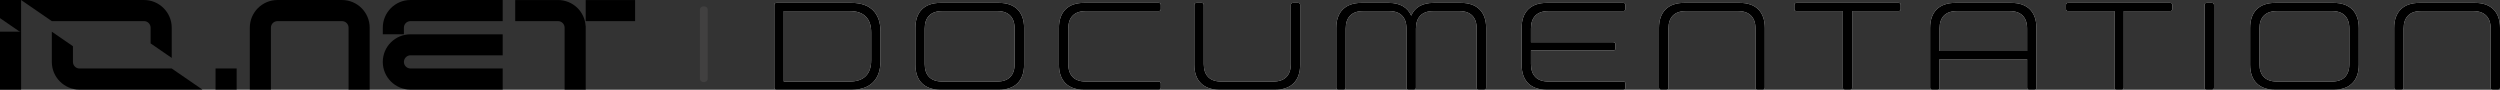 <?xml version="1.0" encoding="UTF-8"?>
<svg width="725.458px" height="26.04px" viewBox="0 0 725.458 26.04" version="1.1" xmlns="http://www.w3.org/2000/svg" xmlns:xlink="http://www.w3.org/1999/xlink">
    <rect x="0" y="0" width="725.458" height="26.04" fill="#333333" stroke="none"/>
    <title>Group Copy 8@1x</title>
    <defs>
        <path d="M0,0.612 L0,24.588 C0,24.984 0.216,25.2 0.612,25.2 L22.428,25.2 C27.9,25.2 30.816,22.176 30.816,16.812 L30.816,8.388 C30.816,3.024 27.9,0 22.428,0 L0.612,0 C0.216,0 0,0.216 0,0.612 Z M28.116,16.668 C28.116,20.664 25.956,22.824 21.888,22.824 L2.736,22.824 L2.736,2.376 L21.888,2.376 C25.956,2.376 28.116,4.536 28.116,8.532 L28.116,16.668 Z" id="path-1"></path>
        <path d="M48.174,25.2 L65.202,25.2 C69.846,25.2 72.474,22.572 72.474,17.928 L72.474,7.272 C72.474,2.628 69.846,0 65.202,0 L48.174,0 C43.53,0 40.938,2.628 40.938,7.272 L40.938,17.928 C40.938,22.572 43.53,25.2 48.174,25.2 Z M64.698,22.824 L48.714,22.824 C45.402,22.824 43.638,21.024 43.638,17.748 L43.638,7.452 C43.638,4.176 45.402,2.376 48.714,2.376 L64.698,2.376 C67.974,2.376 69.738,4.176 69.738,7.452 L69.738,17.748 C69.738,21.024 67.974,22.824 64.698,22.824 Z" id="path-2"></path>
        <path d="M89.833,25.2 L111.541,25.2 C111.937,25.2 112.153,24.984 112.153,24.588 L112.153,23.436 C112.153,23.04 111.937,22.824 111.541,22.824 L90.373,22.824 C87.061,22.824 85.297,21.024 85.297,17.748 L85.297,7.452 C85.297,4.176 87.061,2.376 90.373,2.376 L111.541,2.376 C111.937,2.376 112.153,2.16 112.153,1.764 L112.153,0.612 C112.153,0.216 111.937,0 111.541,0 L89.833,0 C85.189,0 82.597,2.628 82.597,7.272 L82.597,17.928 C82.597,22.572 85.189,25.2 89.833,25.2 Z" id="path-3"></path>
        <path d="M152.587,17.928 L152.587,0.612 C152.587,0.216 152.371,0 151.975,0 L150.499,0 C150.103,0 149.887,0.216 149.887,0.612 L149.887,17.748 C149.887,21.024 148.087,22.824 144.811,22.824 L129.655,22.824 C126.379,22.824 124.615,21.024 124.615,17.748 L124.615,0.612 C124.615,0.216 124.399,0 124.003,0 L122.527,0 C122.095,0 121.879,0.216 121.879,0.612 L121.879,17.928 C121.879,22.572 124.507,25.2 129.151,25.2 L145.351,25.2 C149.995,25.2 152.587,22.572 152.587,17.928 Z" id="path-4"></path>
        <path d="M183.445,7.452 L183.445,24.588 C183.445,24.984 183.661,25.2 184.057,25.2 L185.569,25.2 C185.965,25.2 186.181,24.984 186.181,24.588 L186.181,7.452 C186.181,4.176 187.945,2.376 191.221,2.376 L198.781,2.376 C202.057,2.376 203.821,4.176 203.821,7.452 L203.821,24.588 C203.821,24.984 204.037,25.2 204.433,25.2 L205.909,25.2 C206.341,25.2 206.557,24.984 206.557,24.588 L206.557,7.272 C206.557,2.628 203.929,0 199.285,0 L191.329,0 C188.053,0 185.821,1.296 184.813,3.708 C183.769,1.296 181.573,0 178.297,0 L170.341,0 C165.697,0 163.069,2.628 163.069,7.272 L163.069,24.588 C163.069,24.984 163.285,25.2 163.717,25.2 L165.193,25.2 C165.589,25.2 165.805,24.984 165.805,24.588 L165.805,7.452 C165.805,4.176 167.569,2.376 170.845,2.376 L178.405,2.376 C181.681,2.376 183.445,4.176 183.445,7.452 Z" id="path-5"></path>
        <path d="M219.559,13.788 L243.463,13.788 C243.859,13.788 244.075,13.572 244.075,13.176 L244.075,12.024 C244.075,11.628 243.859,11.412 243.463,11.412 L219.559,11.412 L219.559,7.452 C219.559,4.176 221.323,2.376 224.635,2.376 L246.343,2.376 C246.739,2.376 246.955,2.16 246.955,1.764 L246.955,0.612 C246.955,0.216 246.739,0 246.343,0 L224.095,0 C219.451,0 216.859,2.628 216.859,7.272 L216.859,17.928 C216.859,22.572 219.451,25.2 224.095,25.2 L246.343,25.2 C246.739,25.2 246.955,24.984 246.955,24.588 L246.955,23.436 C246.955,23.04 246.739,22.824 246.343,22.824 L224.635,22.824 C221.323,22.824 219.559,21.024 219.559,17.748 L219.559,13.788 Z" id="path-6"></path>
        <path d="M256.718,7.272 L256.718,24.588 C256.718,24.984 256.934,25.2 257.366,25.2 L258.842,25.2 C259.238,25.2 259.454,24.984 259.454,24.588 L259.454,7.452 C259.454,4.176 261.218,2.376 264.494,2.376 L279.65,2.376 C282.926,2.376 284.726,4.176 284.726,7.452 L284.726,24.588 C284.726,24.984 284.942,25.2 285.338,25.2 L286.814,25.2 C287.21,25.2 287.426,24.984 287.426,24.588 L287.426,7.272 C287.426,2.628 284.834,0 280.19,0 L263.99,0 C259.346,0 256.718,2.628 256.718,7.272 Z" id="path-7"></path>
        <path d="M312.776,2.376 L326.24,2.376 C326.636,2.376 326.852,2.16 326.852,1.764 L326.852,0.612 C326.852,0.216 326.636,0 326.24,0 L296.612,0 C296.216,0 296,0.216 296,0.612 L296,1.764 C296,2.16 296.216,2.376 296.612,2.376 L310.076,2.376 L310.076,24.588 C310.076,24.984 310.292,25.2 310.688,25.2 L312.164,25.2 C312.56,25.2 312.776,24.984 312.776,24.588 L312.776,2.376 Z" id="path-8"></path>
        <path d="M335.39,7.272 L335.39,24.588 C335.39,24.984 335.606,25.2 336.038,25.2 L337.514,25.2 C337.91,25.2 338.126,24.984 338.126,24.588 L338.126,16.344 L363.542,16.344 L363.542,24.588 C363.542,24.984 363.758,25.2 364.154,25.2 L365.63,25.2 C366.026,25.2 366.242,24.984 366.242,24.588 L366.242,7.272 C366.242,2.628 363.65,0 359.006,0 L342.662,0 C338.018,0 335.39,2.628 335.39,7.272 Z M363.542,13.968 L338.126,13.968 L338.126,7.452 C338.126,4.176 339.854,2.376 343.166,2.376 L358.466,2.376 C361.778,2.376 363.542,4.176 363.542,7.452 L363.542,13.968 Z" id="path-9"></path>
        <path d="M391.592,2.376 L405.056,2.376 C405.452,2.376 405.668,2.16 405.668,1.764 L405.668,0.612 C405.668,0.216 405.452,0 405.056,0 L375.428,0 C375.032,0 374.816,0.216 374.816,0.612 L374.816,1.764 C374.816,2.16 375.032,2.376 375.428,2.376 L388.892,2.376 L388.892,24.588 C388.892,24.984 389.108,25.2 389.504,25.2 L390.98,25.2 C391.376,25.2 391.592,24.984 391.592,24.588 L391.592,2.376 Z" id="path-10"></path>
        <path d="M417.771,0.612 C417.771,0.216 417.555,0 417.159,0 L415.647,0 C415.251,0 415.035,0.216 415.035,0.612 L415.035,24.588 C415.035,24.984 415.251,25.2 415.647,25.2 L417.159,25.2 C417.555,25.2 417.771,24.984 417.771,24.588 L417.771,0.612 Z" id="path-11"></path>
        <path d="M435.489,25.2 L452.517,25.2 C457.161,25.2 459.789,22.572 459.789,17.928 L459.789,7.272 C459.789,2.628 457.161,0 452.517,0 L435.489,0 C430.845,0 428.253,2.628 428.253,7.272 L428.253,17.928 C428.253,22.572 430.845,25.2 435.489,25.2 Z M452.013,22.824 L436.029,22.824 C432.717,22.824 430.953,21.024 430.953,17.748 L430.953,7.452 C430.953,4.176 432.717,2.376 436.029,2.376 L452.013,2.376 C455.289,2.376 457.053,4.176 457.053,7.452 L457.053,17.748 C457.053,21.024 455.289,22.824 452.013,22.824 Z" id="path-12"></path>
        <path d="M470.055,7.272 L470.055,24.588 C470.055,24.984 470.271,25.2 470.703,25.2 L472.179,25.2 C472.575,25.2 472.791,24.984 472.791,24.588 L472.791,7.452 C472.791,4.176 474.555,2.376 477.831,2.376 L492.987,2.376 C496.263,2.376 498.063,4.176 498.063,7.452 L498.063,24.588 C498.063,24.984 498.279,25.2 498.675,25.2 L500.151,25.2 C500.547,25.2 500.763,24.984 500.763,24.588 L500.763,7.272 C500.763,2.628 498.171,0 493.527,0 L477.327,0 C472.683,0 470.055,2.628 470.055,7.272 Z" id="path-13"></path>
    </defs>
    <g id="Page-1" stroke="none" stroke-width="1" fill="none" fill-rule="evenodd">
        <g id="Group-Copy-8" transform="translate(0, -0.486)" fill-rule="nonzero">
            <g id="Group-3" transform="translate(0, 0.486)" fill="#000000">
                <path d="M41.81,0.005 L6.125,0.005 L15.038,6.129 L41.81,6.129 C42.849,6.129 43.702,6.983 43.702,8.022 L43.702,12.592 L49.831,16.806 L49.831,8.022 C49.831,3.618 46.223,0.005 41.81,0.005 Z" id="Path"></path>
                <path d="M23.059,26 L58.744,26 L49.831,19.875 L23.059,19.875 C22.02,19.875 21.167,19.022 21.167,17.983 L21.167,13.412 L15.038,9.199 L15.038,17.983 C15.038,22.397 18.641,26 23.059,26 Z" id="Path"></path>
                <polygon id="Path" points="62.548 19.871 68.672 19.871 68.672 25.995 62.548 25.995"></polygon>
                <path d="M99.253,0.005 C103.671,0.005 107.274,3.608 107.274,8.026 L107.274,25.995 L101.15,25.995 L101.15,8.026 C101.15,6.987 100.297,6.134 99.257,6.134 L80.507,6.134 C79.468,6.134 78.615,6.987 78.615,8.026 L78.615,25.995 L72.49,25.995 L72.49,8.026 C72.49,3.608 76.093,0.005 80.512,0.005 L99.253,0.005 Z" id="Path"></path>
                <path d="M145.872,0.005 L145.872,6.129 L119.099,6.129 C118.06,6.129 117.207,6.983 117.207,8.022 L117.207,9.952 L111.083,9.952 L111.083,8.022 C111.083,3.603 114.686,0 119.104,0 L145.872,0 L145.872,0.005 Z M119.099,9.957 L145.872,9.957 L145.872,16.048 L119.099,16.048 C118.06,16.048 117.207,16.939 117.207,17.978 C117.207,19.017 118.06,19.871 119.099,19.871 L145.872,19.871 L145.872,25.995 L119.099,25.995 C114.681,25.995 111.078,22.392 111.078,17.974 C111.078,13.522 114.681,9.957 119.099,9.957 Z" id="Shape"></path>
                <path d="M169.965,7.507 L169.965,25.995 L163.84,25.995 L163.84,8.026 C163.84,6.987 162.987,6.134 161.948,6.134 L149.508,6.134 L149.508,0.01 L161.948,0.01 C166.181,0.01 169.67,3.317 169.932,7.512 L169.965,7.512 L169.965,7.507 Z M169.965,6.134 L169.965,0.01 L184.297,0.01 L184.297,6.134 L169.965,6.134 Z" id="Shape"></path>
                <polygon id="Path" points="6.129 9.194 0 9.194 0 25.995 6.129 25.995"></polygon>
                <polygon id="Path" points="0 0.005 0 5.257 5.91 9.318 6.125 9.194 6.125 0.005"></polygon>
            </g>
            <path d="M205.368,23.399 L205.368,3.232 C205.368,2.726 204.861,2.316 204.236,2.316 C203.611,2.316 203.104,2.726 203.104,3.232 L203.104,23.399 C203.104,23.905 203.611,24.316 204.236,24.316 C204.861,24.316 205.368,23.905 205.368,23.399 Z" id="Path" fill="#625F5F" opacity="0.3"></path>
            <g id="documentation" transform="translate(224.695, 1.326)">
                <g id="Shape">
                    <use fill="#FFFFFF" xlink:href="#path-1"></use>
                    <use fill="#000000" xlink:href="#path-1"></use>
                </g>
                <g id="Shape">
                    <use fill="#FFFFFF" xlink:href="#path-2"></use>
                    <use fill="#000000" xlink:href="#path-2"></use>
                </g>
                <g id="Path">
                    <use fill="#FFFFFF" xlink:href="#path-3"></use>
                    <use fill="#000000" xlink:href="#path-3"></use>
                </g>
                <g id="Path">
                    <use fill="#FFFFFF" xlink:href="#path-4"></use>
                    <use fill="#000000" xlink:href="#path-4"></use>
                </g>
                <g id="Path">
                    <use fill="#FFFFFF" xlink:href="#path-5"></use>
                    <use fill="#000000" xlink:href="#path-5"></use>
                </g>
                <g id="Path">
                    <use fill="#FFFFFF" xlink:href="#path-6"></use>
                    <use fill="#000000" xlink:href="#path-6"></use>
                </g>
                <g id="Path">
                    <use fill="#FFFFFF" xlink:href="#path-7"></use>
                    <use fill="#000000" xlink:href="#path-7"></use>
                </g>
                <g id="Path">
                    <use fill="#FFFFFF" xlink:href="#path-8"></use>
                    <use fill="#000000" xlink:href="#path-8"></use>
                </g>
                <g id="Shape">
                    <use fill="#FFFFFF" xlink:href="#path-9"></use>
                    <use fill="#000000" xlink:href="#path-9"></use>
                </g>
                <g id="Path">
                    <use fill="#FFFFFF" xlink:href="#path-10"></use>
                    <use fill="#000000" xlink:href="#path-10"></use>
                </g>
                <g id="Path">
                    <use fill="#FFFFFF" xlink:href="#path-11"></use>
                    <use fill="#000000" xlink:href="#path-11"></use>
                </g>
                <g id="Shape">
                    <use fill="#FFFFFF" xlink:href="#path-12"></use>
                    <use fill="#000000" xlink:href="#path-12"></use>
                </g>
                <g id="Path">
                    <use fill="#FFFFFF" xlink:href="#path-13"></use>
                    <use fill="#000000" xlink:href="#path-13"></use>
                </g>
            </g>
        </g>
    </g>
</svg>